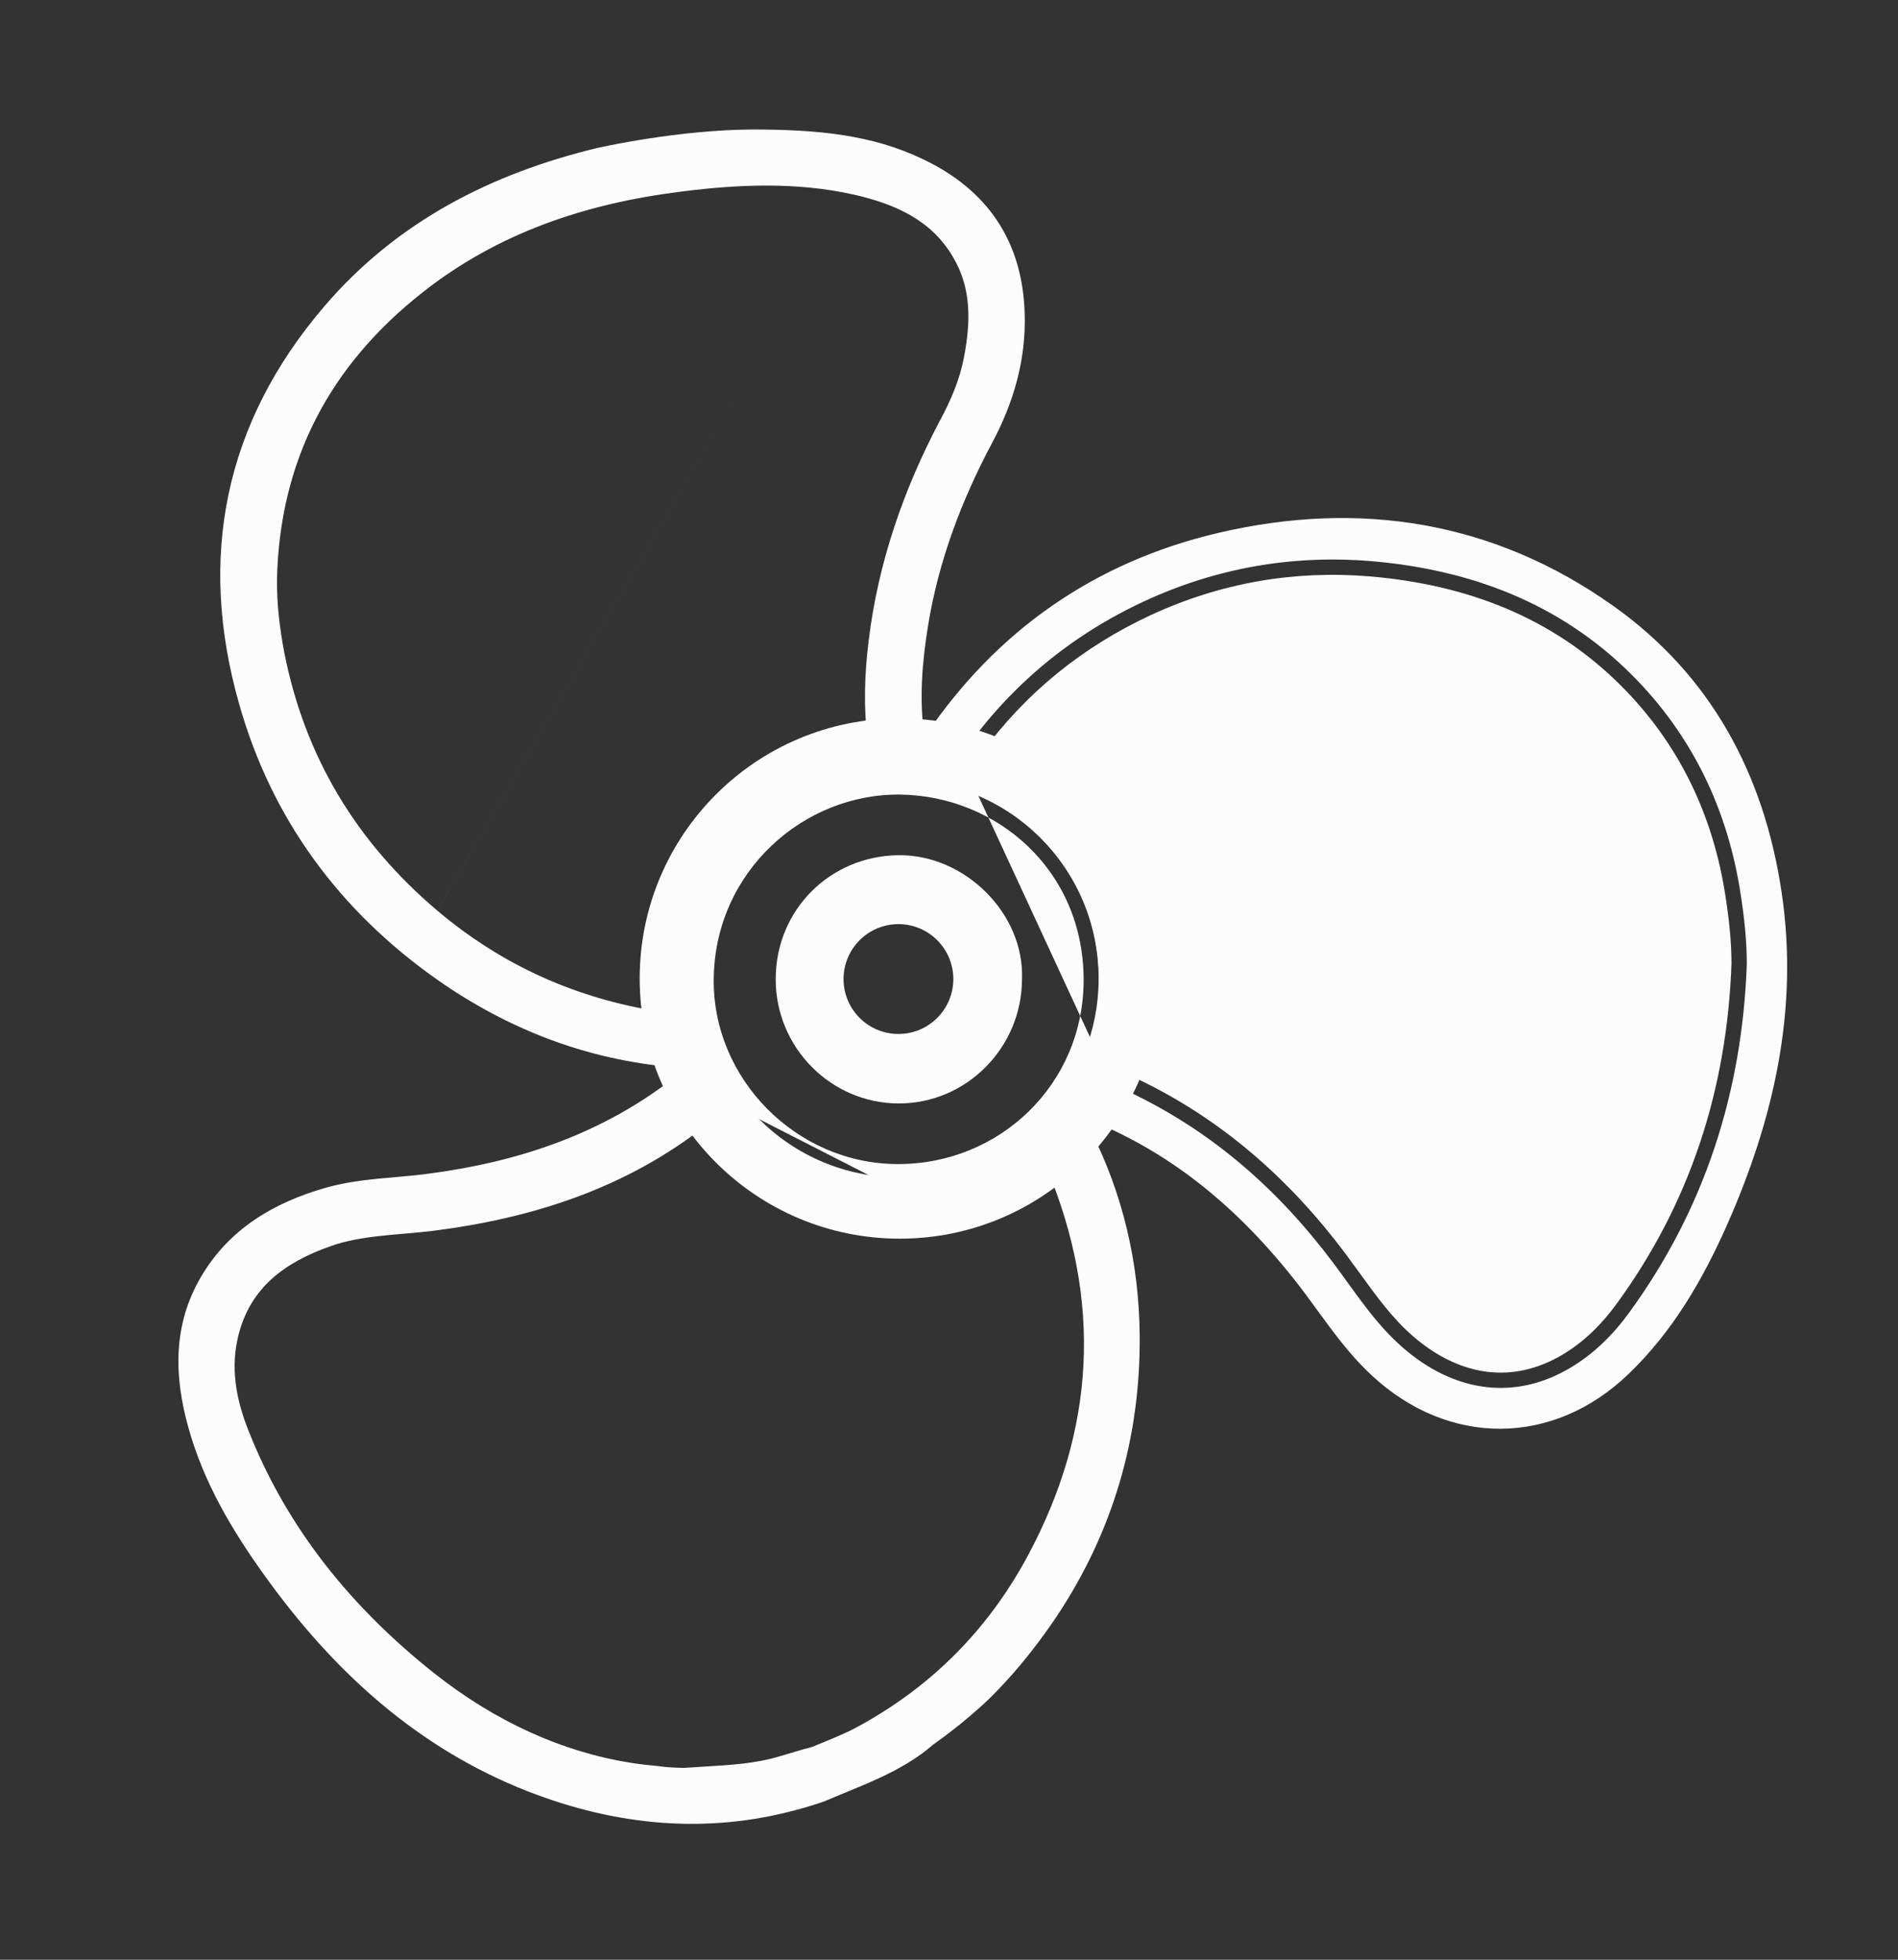 <svg width="62" height="64" viewBox="0 0 62 64" fill="none" xmlns="http://www.w3.org/2000/svg">
<rect x="0" y="0" width="62" height="64" fill="#333333" stroke="none"/>
<path d="M24.566 4.729C26.678 4.729 28.376 4.897 29.949 5.657C31.876 6.577 32.911 8.088 32.972 10.254C33.017 11.677 32.628 12.994 31.965 14.232C30.939 16.159 30.179 18.175 29.826 20.331C29.622 21.569 29.525 22.815 29.693 24.071C29.719 24.283 29.675 24.539 29.958 24.619C30.267 24.707 30.471 24.575 30.648 24.3C32.902 20.968 35.996 18.811 39.903 17.892C44.385 16.84 48.628 17.512 52.402 20.19C55.496 22.382 57.158 25.512 57.706 29.233C58.254 32.937 57.45 36.429 55.956 39.806C55.178 41.556 54.232 43.191 52.835 44.526C50.572 46.692 47.478 46.7 45.171 44.57C44.181 43.66 43.501 42.519 42.678 41.485C40.964 39.31 38.939 37.534 36.402 36.376C36.252 36.305 36.102 36.252 35.952 36.19C35.748 36.119 35.536 35.969 35.359 36.225C35.182 36.482 34.944 36.676 35.147 37.074C36.199 39.125 36.712 41.335 36.729 43.624C36.756 46.842 35.89 49.821 34.104 52.508C33.609 53.242 33.078 53.931 32.495 54.568C32.301 54.78 32.106 54.983 31.894 55.187C31.717 55.355 31.532 55.514 31.346 55.673C31.16 55.832 30.975 55.982 30.789 56.124C30.586 56.283 30.382 56.433 30.17 56.583C29.224 57.423 27.898 57.865 26.749 58.36C26.466 58.457 26.183 58.546 25.91 58.617C23.09 59.386 20.261 59.138 17.441 58.042C13.905 56.663 11.235 54.206 9.052 51.165C8.009 49.715 7.098 48.186 6.621 46.435C6.197 44.888 6.161 43.368 7.001 41.945C7.85 40.504 9.193 39.726 10.758 39.275C11.845 38.966 12.968 38.975 14.073 38.824C16.981 38.444 19.695 37.551 22.073 35.783C22.179 35.704 22.285 35.624 22.382 35.527C22.515 35.377 22.798 35.306 22.656 35.005C22.515 34.714 22.471 34.387 22.002 34.351C19.288 34.113 16.822 33.158 14.595 31.602C11.483 29.419 9.326 26.511 8.292 22.851C6.975 18.228 7.823 14.011 10.97 10.334C13.269 7.646 16.265 6.126 19.651 5.313C21.401 4.941 23.169 4.738 24.566 4.729ZM22.347 58.236C23.399 58.157 24.548 58.157 25.6 57.839C25.786 57.786 25.962 57.733 26.139 57.679C26.316 57.627 26.493 57.574 26.678 57.529C27.112 57.352 27.554 57.176 28.022 56.955C28.279 56.822 28.535 56.681 28.782 56.53C31.01 55.204 32.76 53.375 34.007 51.059C36.314 46.771 36.526 42.369 34.626 37.878C34.404 37.366 34.404 37.375 33.98 37.702C32.159 39.125 30.108 39.646 27.837 39.178C26.024 38.807 24.592 37.834 23.47 36.376C23.302 36.155 23.196 36.004 22.886 36.252C20.314 38.32 17.308 39.293 14.082 39.699C12.933 39.841 11.757 39.832 10.643 40.221C9.034 40.787 7.761 41.706 7.311 43.456C7.001 44.65 7.213 45.808 7.655 46.913C8.964 50.219 11.138 52.871 13.896 55.054C15.938 56.663 18.192 57.697 20.561 58.069C20.853 58.113 21.154 58.148 21.454 58.175C21.746 58.219 22.047 58.228 22.347 58.236ZM8.548 18.891C8.539 19.739 8.637 20.57 8.796 21.401C9.485 24.919 11.235 27.81 13.958 30.117C16.186 32 18.749 33.132 21.631 33.556C21.967 33.609 22.153 33.574 22.073 33.123C21.834 31.788 21.985 30.471 22.515 29.224C23.646 26.581 25.671 25.078 28.5 24.654C28.8 24.61 28.897 24.521 28.853 24.212C28.703 23.142 28.738 22.064 28.871 20.994C29.171 18.511 29.976 16.186 31.143 13.976C31.514 13.286 31.823 12.57 31.974 11.792C32.221 10.537 32.248 9.299 31.567 8.15C30.771 6.78 29.436 6.188 27.969 5.861C26.051 5.436 24.106 5.516 22.17 5.763C18.988 6.161 16.027 7.151 13.481 9.167C10.351 11.633 8.645 14.86 8.548 18.891ZM57.061 31.487C57.061 30.727 56.981 29.985 56.866 29.242C56.451 26.466 55.293 24.026 53.304 22.038C50.961 19.695 48.027 18.599 44.782 18.325C42.219 18.113 39.735 18.546 37.383 19.633C35.006 20.738 33.052 22.347 31.532 24.477C31.346 24.734 31.355 24.866 31.682 24.981C32.858 25.388 33.865 26.024 34.714 26.961C36.694 29.136 37.163 31.602 36.323 34.378C36.234 34.67 35.934 34.953 36.049 35.235C36.164 35.518 36.57 35.518 36.844 35.642C39.576 36.924 41.759 38.851 43.554 41.246C44.27 42.201 44.906 43.209 45.817 44.004C47.523 45.489 49.503 45.746 51.315 44.658C52.066 44.208 52.694 43.589 53.207 42.882C55.682 39.496 56.911 35.669 57.061 31.487ZM29.295 38.515C32.919 38.541 35.907 35.686 35.898 31.991C35.89 28.084 32.796 25.512 29.454 25.45C25.998 25.388 22.86 28.172 22.816 31.947C22.762 35.501 25.733 38.497 29.295 38.515Z" fill="#FCFCFC"/>
<path fill-rule="evenodd" clip-rule="evenodd" d="M24.563 4.229L24.566 4.229C26.697 4.229 28.488 4.396 30.166 5.207C31.194 5.698 32.011 6.36 32.577 7.212C33.143 8.065 33.439 9.078 33.472 10.239C33.52 11.767 33.1 13.171 32.406 14.468C31.4 16.357 30.662 18.32 30.319 20.412L30.319 20.413C30.12 21.624 30.029 22.817 30.188 24.004L30.189 24.009C30.192 24.032 30.194 24.055 30.196 24.075C30.205 24.062 30.216 24.047 30.227 24.029L30.233 24.02L30.233 24.02C32.557 20.585 35.757 18.354 39.788 17.405L39.788 17.405C44.397 16.323 48.789 17.013 52.691 19.782C55.914 22.066 57.636 25.326 58.201 29.16C58.767 32.986 57.932 36.575 56.413 40.008L56.413 40.009C55.622 41.788 54.644 43.489 53.181 44.887C51.965 46.051 50.506 46.652 49.022 46.659C47.539 46.666 46.07 46.08 44.832 44.938C44.304 44.452 43.865 43.911 43.462 43.374C43.305 43.165 43.157 42.962 43.011 42.762C42.773 42.434 42.541 42.115 42.287 41.796L42.286 41.795C40.608 39.667 38.643 37.948 36.195 36.831L36.189 36.828L36.189 36.828C36.103 36.787 36.028 36.758 35.939 36.724C35.89 36.704 35.836 36.683 35.773 36.657C35.741 36.646 35.711 36.634 35.687 36.624C35.663 36.656 35.645 36.68 35.627 36.705C35.591 36.754 35.577 36.779 35.57 36.793C35.573 36.802 35.578 36.819 35.592 36.846C36.681 38.97 37.211 41.257 37.229 43.62C37.257 46.936 36.362 50.013 34.52 52.785L34.518 52.788C34.012 53.538 33.467 54.248 32.864 54.906C32.664 55.123 32.462 55.335 32.24 55.548L32.238 55.549C32.052 55.726 31.858 55.892 31.676 56.049L31.671 56.053C31.48 56.217 31.287 56.373 31.095 56.52C30.892 56.678 30.69 56.828 30.481 56.976C29.961 57.432 29.352 57.772 28.748 58.054C28.365 58.233 27.958 58.4 27.572 58.559C27.354 58.648 27.143 58.735 26.947 58.819L26.93 58.827L26.912 58.833C26.622 58.933 26.327 59.025 26.038 59.1C23.102 59.9 20.165 59.637 17.26 58.508L17.259 58.508C13.609 57.084 10.868 54.551 8.646 51.457C7.588 49.987 6.639 48.401 6.139 46.568C5.694 44.947 5.637 43.273 6.57 41.691C7.506 40.103 8.981 39.267 10.62 38.795L10.621 38.794C11.208 38.627 11.795 38.549 12.359 38.492C12.557 38.473 12.749 38.456 12.937 38.44C13.299 38.408 13.649 38.377 14.005 38.329L14.008 38.328C16.855 37.956 19.482 37.087 21.774 35.383C21.879 35.304 21.955 35.246 22.021 35.181C22.055 35.144 22.089 35.114 22.117 35.091C22.124 35.084 22.132 35.078 22.139 35.072C22.133 35.058 22.127 35.045 22.122 35.032C22.114 35.013 22.107 34.997 22.102 34.984C22.074 34.92 22.057 34.89 22.045 34.872C22.042 34.869 22.04 34.866 22.039 34.865L22.038 34.864L22.036 34.863C22.034 34.862 22.03 34.861 22.025 34.859C22.014 34.856 21.995 34.852 21.965 34.85L21.958 34.849L21.958 34.849C19.151 34.602 16.602 33.614 14.308 32.012L14.307 32.011C11.108 29.766 8.878 26.764 7.811 22.987C6.449 18.208 7.331 13.817 10.59 10.009C12.974 7.222 16.074 5.658 19.534 4.827L19.547 4.823L19.547 4.824C21.324 4.447 23.126 4.238 24.563 4.229ZM22.333 33.908C22.441 33.942 22.536 33.991 22.62 34.051C22.582 33.927 22.547 33.802 22.515 33.675C22.476 33.759 22.417 33.839 22.333 33.908ZM29.086 24.953C29.211 24.949 29.337 24.948 29.463 24.95L29.463 24.95C29.483 24.95 29.503 24.951 29.523 24.951C29.493 24.927 29.463 24.9 29.436 24.871C29.375 24.806 29.332 24.738 29.3 24.671C29.274 24.735 29.237 24.797 29.186 24.856C29.155 24.893 29.121 24.925 29.086 24.953ZM30.553 25.054C30.723 25.083 30.891 25.119 31.058 25.16C31.002 25.091 30.955 25.006 30.929 24.904C30.919 24.861 30.913 24.82 30.911 24.78C30.821 24.881 30.712 24.974 30.578 25.042C30.57 25.046 30.562 25.05 30.553 25.054ZM43.071 41.175C43.071 41.175 43.071 41.175 43.071 41.175L42.946 41.274C42.946 41.274 42.946 41.273 42.945 41.273L43.07 41.174C43.07 41.174 43.07 41.174 43.071 41.175ZM36.636 36.096C39.176 37.289 41.233 39.061 42.945 41.273L42.678 41.485L42.946 41.274C43.016 41.364 43.085 41.455 43.153 41.546L43.154 41.546C43.297 41.737 43.441 41.936 43.587 42.138C44.119 42.875 44.686 43.66 45.409 44.311C45.409 44.312 45.41 44.312 45.41 44.312C45.435 44.335 45.461 44.358 45.488 44.381L45.488 44.382C46.403 45.178 47.415 45.664 48.465 45.792C49.52 45.921 50.579 45.684 51.572 45.087C51.952 44.86 52.3 44.594 52.619 44.3C52.619 44.3 52.619 44.3 52.619 44.3C52.989 43.959 53.319 43.579 53.611 43.176C54.429 42.056 55.114 40.89 55.672 39.68L55.955 39.805L55.673 39.68C56.845 37.136 57.456 34.4 57.56 31.505L57.561 31.496V31.487C57.561 30.733 57.486 30.001 57.378 29.282C57.378 29.282 57.378 29.282 57.378 29.281C57.372 29.243 57.367 29.205 57.361 29.167C56.93 26.294 55.727 23.754 53.657 21.684C53.2 21.226 52.72 20.814 52.221 20.445C52.221 20.445 52.221 20.445 52.221 20.445C50.059 18.846 47.534 18.055 44.824 17.827L44.824 17.826C43.172 17.69 41.55 17.813 39.975 18.197L39.904 17.895L39.974 18.197C39.023 18.429 38.088 18.756 37.174 19.179L37.173 19.18C34.718 20.32 32.697 21.984 31.125 24.186C31.125 24.186 31.125 24.186 31.125 24.187M39.975 18.197C39.974 18.197 39.974 18.197 39.974 18.197L39.975 18.197ZM55.673 39.68C55.672 39.68 55.672 39.68 55.672 39.68L55.498 39.603C55.499 39.603 55.499 39.603 55.499 39.602M36.636 36.096C36.637 36.097 36.638 36.097 36.638 36.098L36.7 35.962C36.698 35.961 36.697 35.961 36.695 35.96M35.672 35.585C35.639 35.537 35.61 35.483 35.585 35.423C35.575 35.399 35.567 35.375 35.559 35.351C35.513 35.436 35.465 35.52 35.416 35.603C35.508 35.581 35.595 35.578 35.672 35.585ZM34.571 36.736C34.497 36.816 34.421 36.895 34.343 36.972C34.394 36.971 34.448 36.977 34.505 36.991C34.538 37 34.569 37.011 34.597 37.023C34.574 36.925 34.565 36.829 34.571 36.736ZM23.01 35.639C23.116 35.616 23.232 35.616 23.353 35.652C23.29 35.55 23.229 35.446 23.171 35.341C23.137 35.469 23.072 35.568 23.01 35.639ZM29.292 39.015C29.292 39.015 29.292 39.015 29.291 39.015L29.293 38.844C29.293 38.844 29.293 38.844 29.293 38.844L29.293 39.015C29.292 39.015 29.292 39.015 29.292 39.015ZM29.293 38.844L29.295 38.515L29.293 38.844C28.851 38.835 28.399 38.783 27.938 38.688L27.937 38.688C26.255 38.344 24.924 37.445 23.867 36.072M36.548 36.066C36.587 36.077 36.615 36.087 36.636 36.096L36.548 36.066ZM27.861 6.349C26.024 5.943 24.145 6.015 22.234 6.259L22.232 6.26C19.114 6.649 16.247 7.615 13.791 9.559L13.79 9.56C10.773 11.938 9.142 15.026 9.048 18.899C9.04 19.705 9.132 20.5 9.286 21.306C9.953 24.708 11.642 27.499 14.281 29.735M27.861 6.349C29.274 6.664 30.442 7.209 31.134 8.401L31.134 8.401L31.137 8.405C31.725 9.399 31.721 10.489 31.483 11.695L31.483 11.697C31.346 12.406 31.061 13.072 30.702 13.739L30.7 13.742C29.51 15.997 28.683 18.38 28.374 20.934C28.243 21.996 28.202 23.084 28.343 24.172C25.392 24.638 23.247 26.245 22.055 29.027L22.055 29.029C21.509 30.31 21.339 31.666 21.552 33.038C18.822 32.61 16.396 31.523 14.281 29.736M37.593 20.087C35.36 21.125 33.518 22.619 32.068 24.589C33.223 25.023 34.229 25.682 35.084 26.625C37.19 28.938 37.688 31.59 36.801 34.523L36.801 34.523C36.764 34.645 36.709 34.753 36.666 34.833C36.644 34.875 36.626 34.906 36.611 34.933C36.592 34.967 36.577 34.994 36.559 35.029C36.598 35.041 36.638 35.052 36.689 35.066C36.709 35.072 36.73 35.078 36.754 35.084C36.835 35.107 36.944 35.138 37.05 35.186L37.057 35.189L37.057 35.189C39.874 36.511 42.118 38.496 43.954 40.946C44.12 41.169 44.279 41.388 44.435 41.603C44.977 42.351 45.478 43.045 46.145 43.627C46.936 44.316 47.768 44.7 48.586 44.8C49.402 44.899 50.239 44.721 51.058 44.23C51.741 43.82 52.321 43.251 52.802 42.588L52.803 42.587C55.213 39.29 56.412 35.564 56.561 31.478C56.56 30.756 56.484 30.043 56.372 29.318L56.372 29.316C55.971 26.638 54.858 24.299 52.95 22.391C50.709 20.15 47.895 19.09 44.741 18.823C42.263 18.618 39.866 19.036 37.593 20.087ZM36.473 34.993C36.473 34.993 36.473 34.994 36.474 34.994L36.473 34.993ZM29.445 25.95C26.256 25.892 23.356 28.466 23.315 31.953L23.315 31.954C23.267 35.226 26.009 37.999 29.297 38.015L29.299 38.015C32.653 38.039 35.407 35.401 35.398 31.992V31.992C35.39 28.386 32.544 26.007 29.445 25.95ZM23.103 36.719C20.459 38.809 17.391 39.786 14.144 40.196L14.143 40.196C13.846 40.232 13.549 40.259 13.26 40.284L13.175 40.291C12.913 40.314 12.658 40.336 12.404 40.364C11.844 40.427 11.314 40.516 10.809 40.693C9.284 41.229 8.188 42.055 7.795 43.581L7.795 43.582C7.521 44.637 7.701 45.681 8.119 46.727L8.12 46.729C9.39 49.939 11.504 52.523 14.207 54.662C16.189 56.224 18.363 57.218 20.637 57.574C20.918 57.617 21.207 57.651 21.498 57.676L21.514 57.678L21.529 57.68C21.778 57.718 22.04 57.727 22.336 57.736C22.565 57.719 22.793 57.705 23.018 57.692C23.868 57.642 24.685 57.593 25.455 57.36L25.463 57.358L25.463 57.358C25.645 57.306 25.818 57.254 25.996 57.201L26.001 57.199C26.163 57.15 26.339 57.098 26.524 57.052C26.555 57.04 26.585 57.027 26.616 57.015C27.007 56.855 27.394 56.698 27.8 56.506C28.046 56.379 28.29 56.245 28.523 56.103L28.527 56.101C30.676 54.822 32.362 53.059 33.566 50.822C35.787 46.696 36.003 42.482 34.202 38.162C32.292 39.621 30.122 40.16 27.735 39.668C25.809 39.273 24.286 38.241 23.103 36.719Z" fill="#FCFCFC"/>
<path d="M32.884 31.974C32.884 33.936 31.293 35.536 29.366 35.536C27.421 35.536 25.839 33.936 25.839 31.982C25.839 29.993 27.386 28.455 29.348 28.429C31.249 28.402 32.964 30.117 32.884 31.974ZM26.67 31.956C26.661 33.45 27.846 34.661 29.339 34.687C30.789 34.714 32.044 33.476 32.053 32C32.062 30.444 30.904 29.268 29.366 29.268C27.846 29.268 26.679 30.444 26.67 31.956Z" fill="#FCFCFC"/>
<path fill-rule="evenodd" clip-rule="evenodd" d="M33.384 31.984C33.47 29.832 31.512 27.899 29.341 27.929L33.384 31.984ZM33.384 31.984C33.378 34.213 31.57 36.036 29.366 36.036C27.141 36.036 25.339 34.208 25.339 31.982C25.339 29.717 27.108 27.959 29.341 27.929M29.366 29.768C28.123 29.768 27.177 30.719 27.17 31.959L27.17 31.959C27.163 33.178 28.128 34.166 29.348 34.187L29.349 34.187C30.514 34.209 31.546 33.201 31.553 31.997M29.366 29.768C30.622 29.768 31.561 30.714 31.553 31.997L29.366 29.768Z" fill="#FCFCFC"/>
<path fill-rule="evenodd" clip-rule="evenodd" d="M29.392 25.46C25.804 25.46 22.896 28.368 22.896 31.956C22.896 35.544 25.804 38.452 29.392 38.452C32.98 38.452 35.888 35.544 35.888 31.956C35.888 28.368 32.98 25.46 29.392 25.46ZM20.896 31.956C20.896 27.264 24.7 23.46 29.392 23.46C34.084 23.46 37.888 27.264 37.888 31.956C37.888 36.648 34.084 40.452 29.392 40.452C24.7 40.452 20.896 36.648 20.896 31.956Z" fill="#FCFCFC"/>
<path fill-rule="evenodd" clip-rule="evenodd" d="M29.348 30.18C28.358 30.18 27.555 30.983 27.555 31.974C27.555 32.964 28.358 33.767 29.348 33.767C30.338 33.767 31.141 32.964 31.141 31.974C31.141 30.983 30.338 30.18 29.348 30.18ZM25.555 31.974C25.555 29.878 27.253 28.18 29.348 28.18C31.443 28.18 33.141 29.878 33.141 31.974C33.141 34.069 31.443 35.767 29.348 35.767C27.253 35.767 25.555 34.069 25.555 31.974Z" fill="#FCFCFC"/>
</svg>
